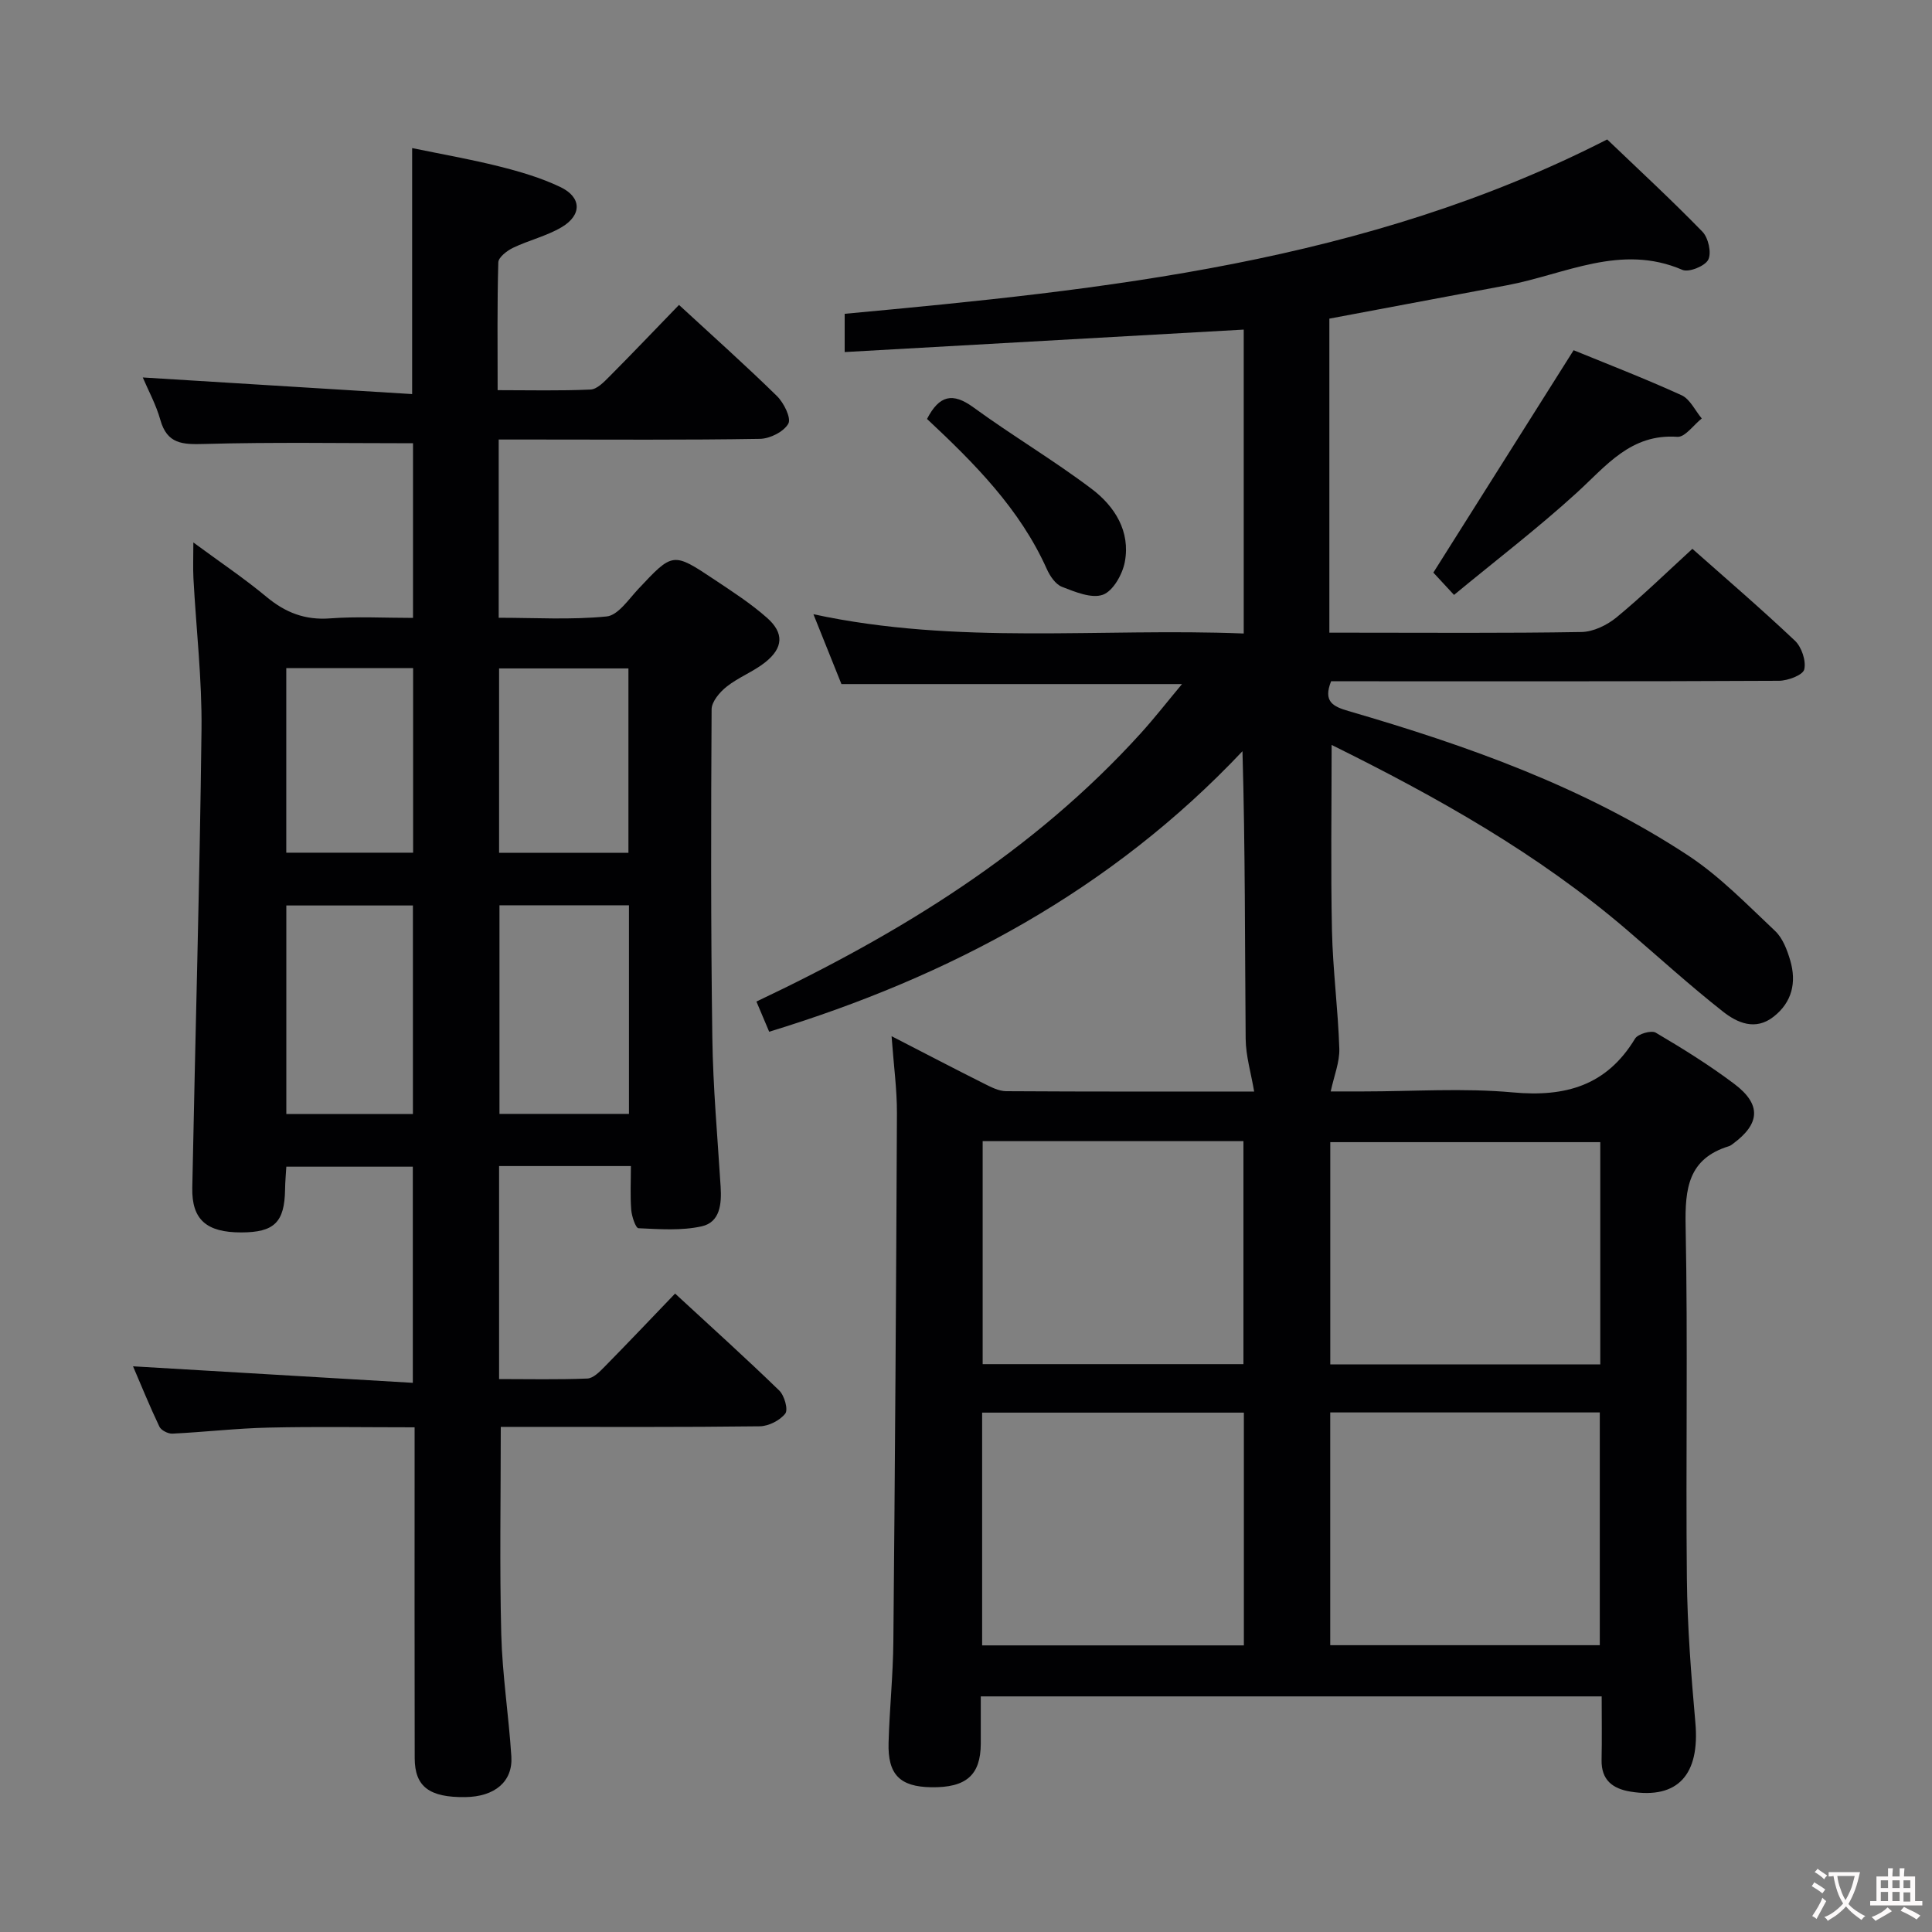 <svg enable-background="new 0 0 400 400" viewBox="0 0 400 400" xmlns="http://www.w3.org/2000/svg"><rect x="0" y="0" width="400" height="400" fill="#808080" stroke="none"/><g fill="#010103"><path d="m184.59 214.53c7.04 3.62 13.04 6.76 19.09 9.79 1.46.73 3.08 1.59 4.63 1.6 17.45.11 34.9.07 51.35.07-.64-3.8-1.73-7.37-1.76-10.94-.17-19.63-.08-39.26-.66-59.52-27.16 28.78-60.54 46.64-97.99 58.08-.9-2.14-1.72-4.07-2.64-6.25 29.89-14.15 57.4-31.08 79.58-55.55 2.85-3.15 5.47-6.51 8.53-10.18-23.9 0-46.94 0-70.51 0-1.7-4.25-3.6-8.97-5.8-14.46 29.83 6.43 59.37 2.8 89.09 3.99 0-21.17 0-41.76 0-62.92-27.45 1.55-54.88 3.09-82.62 4.65 0-2.77 0-5.19 0-7.92 54.09-5.01 107.94-10.57 157.87-36.1 6.41 6.14 13.24 12.44 19.71 19.09 1.23 1.26 1.93 4.37 1.22 5.8-.66 1.33-4.02 2.69-5.36 2.11-12.75-5.5-24.29.93-36.25 3.18-12.2 2.29-24.4 4.58-36.84 6.92v65.02h4.71c15.83 0 31.66.13 47.49-.14 2.47-.04 5.31-1.43 7.28-3.05 5.37-4.43 10.37-9.31 15.68-14.17 6.63 5.88 14.09 12.27 21.22 19.01 1.4 1.32 2.36 4.19 1.94 5.96-.28 1.17-3.4 2.34-5.25 2.35-29.16.15-58.32.1-87.48.1-1.8 0-3.61 0-5.23 0-1.65 4.14.29 5.2 3.56 6.15 24.65 7.17 48.79 15.73 70.38 29.93 6.57 4.33 12.19 10.16 17.97 15.6 1.59 1.49 2.51 3.94 3.15 6.12 1.32 4.5.42 8.62-3.45 11.65-3.79 2.97-7.56 1.25-10.53-1.1-6.79-5.35-13.2-11.18-19.76-16.81-18.44-15.82-39.4-27.58-61.21-38.36 0 13.09-.2 25.8.07 38.49.18 8.13 1.26 16.25 1.52 24.38.09 2.8-1.09 5.63-1.78 8.87h6.73c10.33 0 20.73-.74 30.98.2 10.9 1 19.41-1.4 25.3-11.13.59-.98 3.36-1.78 4.28-1.24 5.58 3.29 11.12 6.73 16.29 10.63 5.62 4.24 5.33 8.23-.29 12.37-.27.2-.54.42-.85.51-8.43 2.59-9.11 8.77-8.96 16.53.48 24.32.01 48.65.26 72.98.1 9.96.88 19.93 1.76 29.85.95 10.75-3.62 15.85-13.41 14.27-3.72-.6-6.1-2.4-6.01-6.59.09-4.29.02-8.59.02-13.13-43 0-85.42 0-128.55 0 0 3.29.01 6.56 0 9.82-.04 6.49-3.03 9.1-10.26 8.99-6.47-.1-9.02-2.61-8.83-9.21.19-6.98.93-13.95.99-20.93.34-36.47.58-72.93.74-109.4.02-4.93-.67-9.9-1.11-15.96zm90.82 77.9v48.19h55.81c0-16.23 0-32.13 0-48.19-18.8 0-37.22 0-55.81 0zm-17.88 48.23c0-16.15 0-32.02 0-48.19-18.17 0-36.04 0-54.19 0v48.19zm73.79-104.19c-19 0-37.56 0-55.9 0v46.01h55.9c0-15.44 0-30.54 0-46.01zm-127.87-.21v46.17h53.99c0-15.62 0-30.83 0-46.17-18.16 0-35.92 0-53.99 0z"/><path d="m85.51 91.77c-14.68 0-28.97-.25-43.25.15-4.48.13-7.66.01-9.06-4.98-.89-3.17-2.51-6.13-3.64-8.79 18.53 1.14 37.06 2.29 55.77 3.44 0-17.59 0-33.83 0-50.93 5.9 1.22 11.99 2.28 17.97 3.78 4.32 1.08 8.68 2.36 12.69 4.27 4.45 2.11 4.54 5.82.27 8.34-3.1 1.83-6.76 2.68-10.03 4.25-1.26.6-3.03 1.97-3.06 3.02-.25 8.62-.14 17.26-.14 26.46 6.68 0 12.97.16 19.23-.13 1.36-.06 2.81-1.58 3.93-2.71 4.79-4.81 9.46-9.73 14.39-14.81 7.21 6.65 13.9 12.61 20.29 18.88 1.42 1.4 2.99 4.56 2.34 5.71-.94 1.67-3.81 3.11-5.88 3.14-15.5.26-31 .14-46.49.14-2.46 0-4.91 0-7.59 0v36.9c7.51 0 14.99.46 22.35-.27 2.34-.23 4.52-3.51 6.51-5.64 7.19-7.66 7.17-7.75 15.83-1.97 3.73 2.49 7.53 4.94 10.87 7.9 3.57 3.16 3.36 6.23-.39 9.21-2.45 1.94-5.52 3.09-7.97 5.03-1.43 1.13-3.11 3.1-3.12 4.7-.13 22.66-.17 45.32.15 67.97.14 10.3 1.08 20.58 1.72 30.87.22 3.54-.1 7.35-3.93 8.2-4.2.93-8.72.59-13.08.39-.58-.03-1.39-2.44-1.5-3.8-.23-2.93-.07-5.89-.07-9.07-9.46 0-18.21 0-27.29 0v44.1c6.06 0 12.18.14 18.27-.11 1.23-.05 2.56-1.41 3.57-2.44 4.78-4.86 9.47-9.8 14.6-15.15 7.56 6.98 14.69 13.4 21.57 20.08 1.07 1.04 1.88 3.95 1.24 4.77-1.11 1.42-3.44 2.6-5.27 2.63-15.99.2-31.99.12-47.98.12-1.96 0-3.92 0-5.65 0 0 14.7-.26 28.82.1 42.92.22 8.45 1.55 16.87 2.09 25.32.33 5.21-3.45 8.33-9.52 8.41-7.45.1-10.48-2.15-10.49-8.07-.05-20.83-.02-41.65-.02-62.48 0-1.8 0-3.6 0-6.01-10.38 0-20.33-.17-30.27.06-6.63.15-13.25.93-19.88 1.25-.9.04-2.33-.69-2.69-1.45-1.99-4.17-3.73-8.47-5.46-12.49 19.31 1.14 38.4 2.27 57.93 3.42 0-15.6 0-29.98 0-44.75-8.6 0-17.16 0-26.19 0-.09 1.54-.24 3.14-.26 4.73-.11 6.78-2.22 8.87-9.08 8.88-7.18.01-10.26-2.65-10.13-9.23.62-31.61 1.54-63.23 1.91-94.84.12-10.44-1.11-20.89-1.67-31.34-.11-2.13-.02-4.28-.02-7.44 5.43 4 10.48 7.39 15.14 11.26 3.92 3.26 7.98 4.85 13.16 4.46 5.6-.42 11.25-.1 17.18-.1 0-12.38 0-24.29 0-36.16zm17.9 95.66v43.19h26.81c0-14.56 0-28.79 0-43.19-9.13 0-17.89 0-26.81 0zm-17.92 43.21c0-14.51 0-28.73 0-43.17-8.9 0-17.47 0-26.21 0v43.17zm44.62-54.07c0-12.93 0-25.6 0-38.18-9.24 0-17.99 0-26.78 0v38.18zm-44.58-38.24c-8.89 0-17.46 0-26.26 0v38.21h26.26c0-12.73 0-25.16 0-38.21z"/><path d="m325.8 72.51c6.71 2.75 14.62 5.8 22.33 9.31 1.77.8 2.82 3.17 4.2 4.82-1.69 1.33-3.46 3.91-5.05 3.8-9.66-.68-14.71 6-20.83 11.58-8.06 7.35-16.76 14-25.41 21.15-2.24-2.42-3.68-3.98-4.28-4.62 9.8-15.55 19.32-30.64 29.04-46.04z"/><path d="m191.93 86.74c2.54-4.93 5.32-5.52 9.59-2.41 8.02 5.85 16.61 10.93 24.52 16.91 4.74 3.58 8.04 8.77 6.84 15.11-.48 2.56-2.43 6.01-4.53 6.78-2.35.85-5.76-.58-8.47-1.63-1.35-.52-2.51-2.25-3.16-3.71-5.57-12.42-14.93-21.83-24.79-31.05z"/></g><path d="m377.9 391.2c-.2.3-.4.5-.6.8-.7-.6-1.4-1-2.2-1.5.2-.3.4-.5.5-.8.6.4 1.4.8 2.3 1.5zm-1.8 6.1c-.2-.2-.5-.4-.9-.6.4-.6.8-1.2 1.2-1.9s.7-1.3.9-1.9c.3.3.5.5.8.7-.7 1.3-1.4 2.6-2 3.7zm2.2-9c-.3.3-.5.5-.6.8-.6-.6-1.3-1.1-2-1.5.3-.3.5-.5.6-.7.6.5 1.3.9 2 1.4zm.3.2v-.9h2 4.5c-.3 1.3-.6 2.5-1 3.6s-.9 2.1-1.4 3c.4.5 1 1 1.6 1.4s1.2.8 1.9 1.1c-.3.2-.5.4-.8.8-.4-.3-1-.7-1.6-1.2s-1.2-1.1-1.6-1.6c-.5.6-1.1 1.1-1.7 1.6s-1.4.9-2.1 1.4c-.1-.3-.3-.5-.7-.8.6-.2 1.2-.5 1.9-1s1.4-1.1 2-1.8c-.5-.8-.9-1.6-1.2-2.5s-.6-2-.8-3.2c-.4.1-.7.1-1 .1zm2.5 2.7c.3 1 .7 1.7 1 2.2.3-.5.6-1.1 1-2s.6-1.9.9-3h-3.2-.4c.1.9.3 1.8.7 2.8z" fill="#fcfafa"/><path d="m396.5 388.5v1.5 3.6h1.5v.9c-.4 0-1 0-1.7 0h-7.9c-.5 0-.9 0-1.2 0v-.9h1.3v-3.5c0-.7 0-1.2 0-1.6h2.4c0-.8 0-1.4 0-1.7h1c0 .3-.1.8-.1 1.7h1.5c0-.8 0-1.4 0-1.7h1c0 .3-.1.9-.1 1.7zm-8.2 9.2c-.2-.3-.5-.5-.8-.8.8-.3 1.4-.6 1.9-.9s1-.7 1.4-1.1c.3.3.6.5.9.8-1.6 1-2.8 1.6-3.4 2zm2.6-6.8v-1.6h-1.5v1.6zm0 2.7v-1.9h-1.5v1.9zm2.4-2.7v-1.6h-1.5v1.6zm0 2.7v-1.9h-1.5v1.9zm.2 2 .7-.8c.4.2.9.5 1.6.8s1.3.7 1.8 1c-.3.3-.5.5-.8.8-.4-.3-1.5-1-3.3-1.8zm2-4.7v-1.6h-1.4v1.6zm0 2.8v-1.9h-1.4v1.9z" fill="#fcfafa"/></svg>